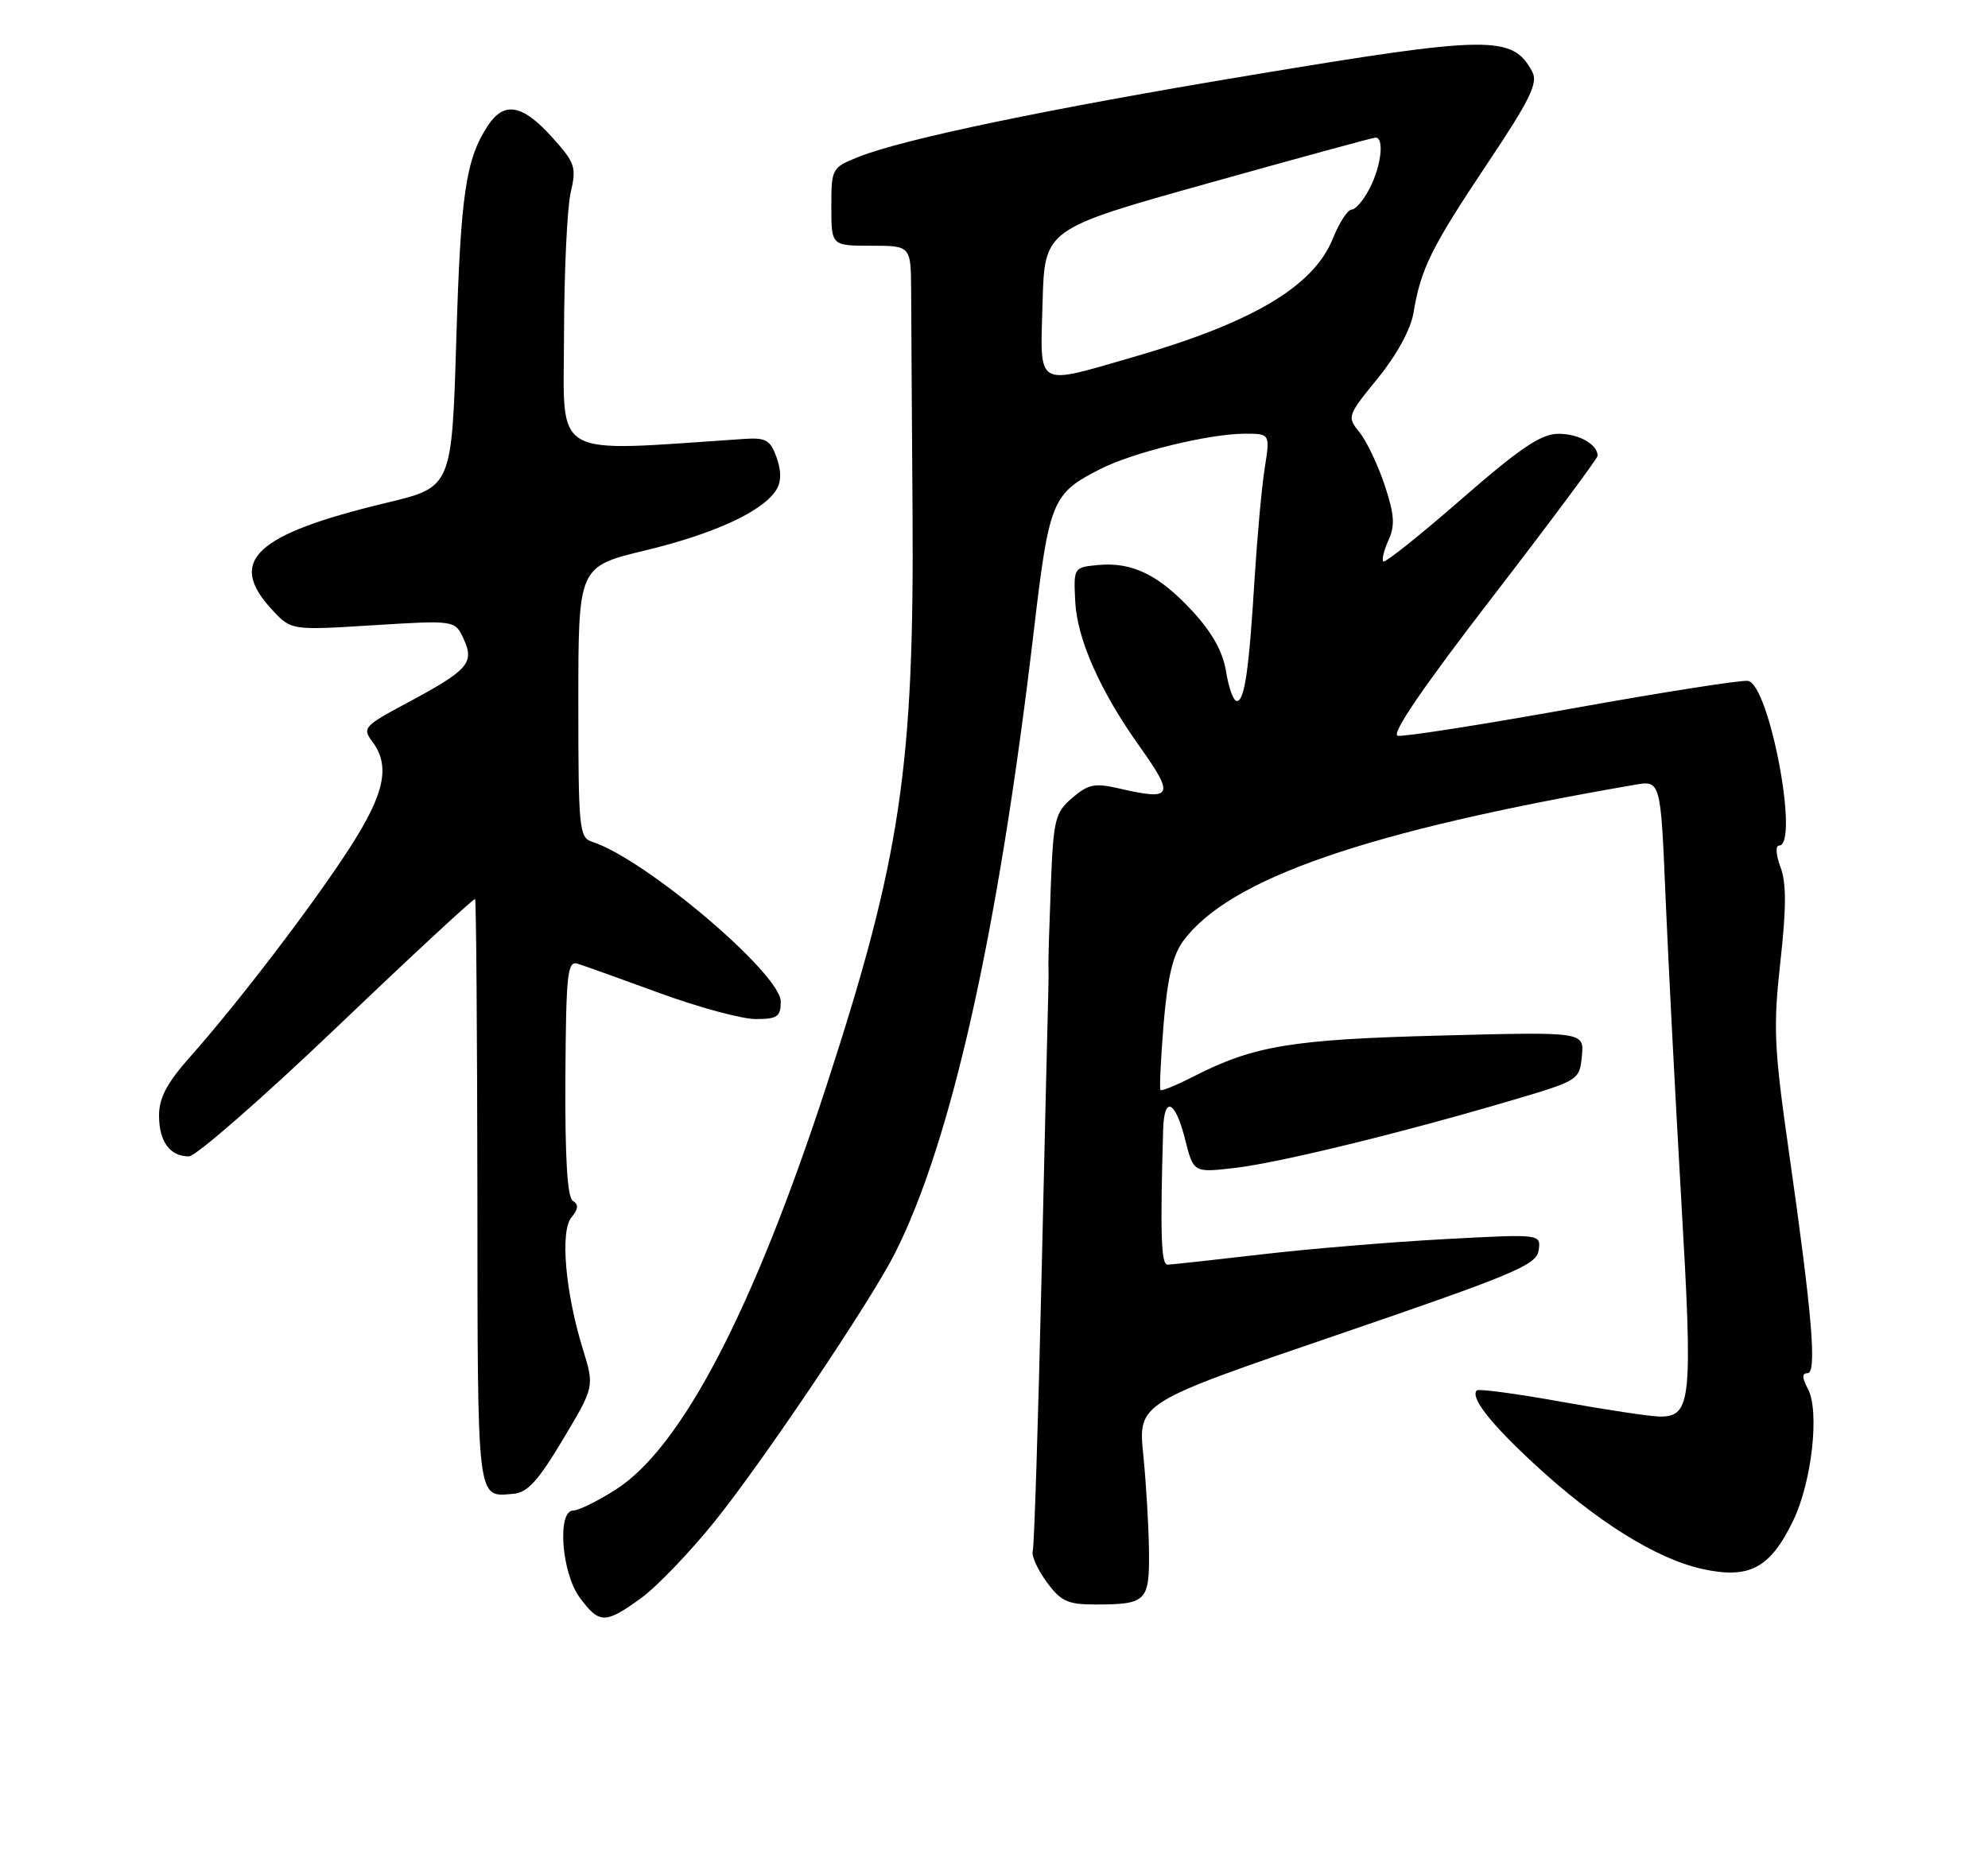 <?xml version="1.0" encoding="UTF-8" standalone="no"?>
<!DOCTYPE svg PUBLIC "-//W3C//DTD SVG 1.1//EN" "http://www.w3.org/Graphics/SVG/1.1/DTD/svg11.dtd" >
<svg xmlns="http://www.w3.org/2000/svg" xmlns:xlink="http://www.w3.org/1999/xlink" version="1.1" viewBox="0 0 275 256">
 <g >
 <path fill="currentColor"
d=" M 88.67 221.13 C 90.85 219.55 95.44 214.76 98.87 210.50 C 105.53 202.23 120.38 180.13 123.75 173.50 C 131.59 158.05 138.08 129.02 142.97 87.60 C 145.14 69.19 145.49 68.32 152.22 64.89 C 156.71 62.60 167.16 60.04 172.10 60.01 C 175.70 60.00 175.70 60.00 174.95 64.77 C 174.53 67.40 173.91 74.26 173.55 80.02 C 172.77 92.81 172.16 97.00 171.08 97.00 C 170.63 97.00 169.96 95.18 169.61 92.96 C 169.17 90.19 167.70 87.54 164.96 84.57 C 160.32 79.54 156.61 77.72 151.87 78.18 C 148.52 78.50 148.50 78.53 148.74 83.27 C 149.01 88.46 152.20 95.65 157.62 103.25 C 162.56 110.20 162.25 110.82 154.70 109.07 C 151.45 108.32 150.52 108.51 148.32 110.40 C 145.94 112.45 145.72 113.35 145.36 122.56 C 145.15 128.03 145.00 133.06 145.03 133.75 C 145.06 134.44 145.05 136.01 145.01 137.25 C 144.97 138.49 144.55 156.15 144.08 176.50 C 143.61 196.85 143.06 214.01 142.86 214.63 C 142.66 215.25 143.53 217.16 144.78 218.88 C 146.73 221.55 147.69 222.00 151.45 222.00 C 158.59 222.00 159.01 221.59 158.94 214.64 C 158.90 211.26 158.55 205.26 158.15 201.31 C 157.43 194.11 157.43 194.11 184.97 184.70 C 209.45 176.32 212.54 175.03 212.84 173.01 C 213.17 170.73 213.17 170.73 199.84 171.45 C 192.50 171.84 181.10 172.79 174.50 173.56 C 167.90 174.33 162.05 174.97 161.50 174.98 C 160.61 175.00 160.48 170.68 160.90 156.25 C 161.04 151.56 162.58 152.26 163.93 157.63 C 165.10 162.26 165.10 162.26 170.80 161.60 C 176.93 160.89 193.68 156.80 209.00 152.28 C 218.40 149.51 218.50 149.44 218.82 146.12 C 219.14 142.76 219.14 142.76 199.32 143.28 C 178.71 143.81 173.45 144.68 165.15 148.92 C 162.76 150.14 160.68 151.00 160.53 150.82 C 160.37 150.64 160.57 146.54 160.96 141.70 C 161.49 135.32 162.23 132.16 163.67 130.20 C 170.04 121.56 189.01 114.99 226.11 108.59 C 229.72 107.96 229.72 107.96 230.40 124.23 C 230.78 133.18 231.76 152.08 232.58 166.24 C 234.18 193.75 233.96 196.00 229.64 196.00 C 228.38 196.00 222.26 195.08 216.04 193.96 C 209.83 192.84 204.54 192.13 204.29 192.38 C 203.34 193.32 206.14 196.92 212.21 202.53 C 220.73 210.43 229.06 215.65 235.41 217.07 C 241.97 218.53 244.85 217.02 248.05 210.40 C 250.63 205.07 251.73 195.23 250.09 192.17 C 249.27 190.63 249.25 190.00 250.03 190.00 C 251.36 190.00 250.69 181.99 247.46 159.37 C 245.40 144.96 245.27 142.16 246.28 133.08 C 247.11 125.59 247.12 122.14 246.29 119.96 C 245.67 118.32 245.58 117.00 246.09 117.00 C 248.95 117.00 244.78 94.79 241.81 94.21 C 240.99 94.05 230.07 95.76 217.56 98.01 C 205.04 100.26 194.15 101.97 193.35 101.80 C 192.39 101.60 196.87 95.04 206.45 82.61 C 214.45 72.22 221.00 63.42 221.00 63.06 C 221.00 61.47 218.36 60.00 215.55 60.02 C 213.16 60.04 210.27 61.99 202.14 69.08 C 196.44 74.05 191.59 77.92 191.35 77.69 C 191.12 77.45 191.44 76.12 192.08 74.73 C 192.99 72.72 192.89 71.17 191.54 67.12 C 190.61 64.33 189.05 61.05 188.07 59.83 C 186.31 57.67 186.36 57.53 190.59 52.34 C 193.23 49.09 195.14 45.58 195.53 43.27 C 196.54 37.18 197.99 34.25 205.68 22.73 C 211.66 13.79 212.79 11.48 211.96 9.93 C 209.24 4.84 206.16 4.88 172.96 10.41 C 144.87 15.08 124.94 19.24 118.76 21.71 C 115.06 23.19 115.00 23.31 115.00 28.61 C 115.00 34.00 115.00 34.00 120.50 34.00 C 126.00 34.00 126.00 34.00 126.04 40.25 C 126.05 43.69 126.14 57.30 126.23 70.50 C 126.48 106.03 124.59 118.69 114.40 150.00 C 104.22 181.25 94.27 200.33 85.15 206.12 C 82.65 207.71 80.02 209.00 79.30 209.00 C 77.04 209.00 77.67 217.63 80.19 221.04 C 82.90 224.71 83.71 224.72 88.67 221.13 Z  M 77.86 199.18 C 82.23 191.87 82.23 191.87 80.63 186.68 C 78.20 178.82 77.46 170.35 79.05 168.44 C 80.01 167.29 80.06 166.65 79.24 166.15 C 78.48 165.68 78.15 160.26 78.21 149.15 C 78.30 134.71 78.49 132.90 79.90 133.34 C 80.78 133.61 85.91 135.45 91.29 137.42 C 96.68 139.39 102.64 141.00 104.54 141.00 C 107.53 141.00 108.00 140.67 108.00 138.58 C 108.00 134.72 89.18 118.78 81.90 116.47 C 80.12 115.90 80.00 114.66 80.00 97.13 C 80.00 78.39 80.00 78.39 89.25 76.16 C 98.81 73.86 105.53 70.75 107.37 67.80 C 108.09 66.65 108.10 65.21 107.43 63.30 C 106.57 60.89 105.95 60.53 102.96 60.73 C 75.83 62.53 78.00 63.78 78.02 46.38 C 78.04 37.65 78.45 28.77 78.94 26.66 C 79.77 23.10 79.57 22.53 76.30 18.91 C 72.25 14.43 69.71 13.99 67.49 17.38 C 64.43 22.05 63.73 26.78 63.12 46.95 C 62.50 67.40 62.50 67.40 53.50 69.56 C 35.26 73.93 31.35 77.59 37.64 84.37 C 40.29 87.22 40.29 87.22 51.62 86.51 C 62.95 85.81 62.95 85.81 64.15 88.44 C 65.66 91.74 64.76 92.74 56.23 97.30 C 50.39 100.42 50.10 100.74 51.47 102.56 C 54.04 105.96 53.23 109.79 48.37 117.32 C 43.30 125.19 32.95 138.74 26.27 146.26 C 23.10 149.83 22.00 151.91 22.00 154.33 C 22.00 157.95 23.50 160.00 26.13 160.00 C 27.09 160.00 36.32 151.93 46.66 142.06 C 56.99 132.19 65.57 124.24 65.72 124.39 C 65.87 124.54 66.01 142.93 66.04 165.26 C 66.07 208.49 65.91 207.09 71.00 206.69 C 72.95 206.54 74.44 204.91 77.86 199.18 Z  M 144.22 41.84 C 144.50 31.69 144.50 31.69 167.00 25.39 C 179.38 21.92 189.84 19.07 190.25 19.04 C 191.52 18.97 191.08 22.94 189.47 26.05 C 188.64 27.67 187.51 29.00 186.97 29.00 C 186.43 29.00 185.27 30.78 184.40 32.95 C 181.73 39.63 173.30 44.64 156.64 49.44 C 143.12 53.34 143.88 53.80 144.22 41.84 Z "/>
</g>
</svg>